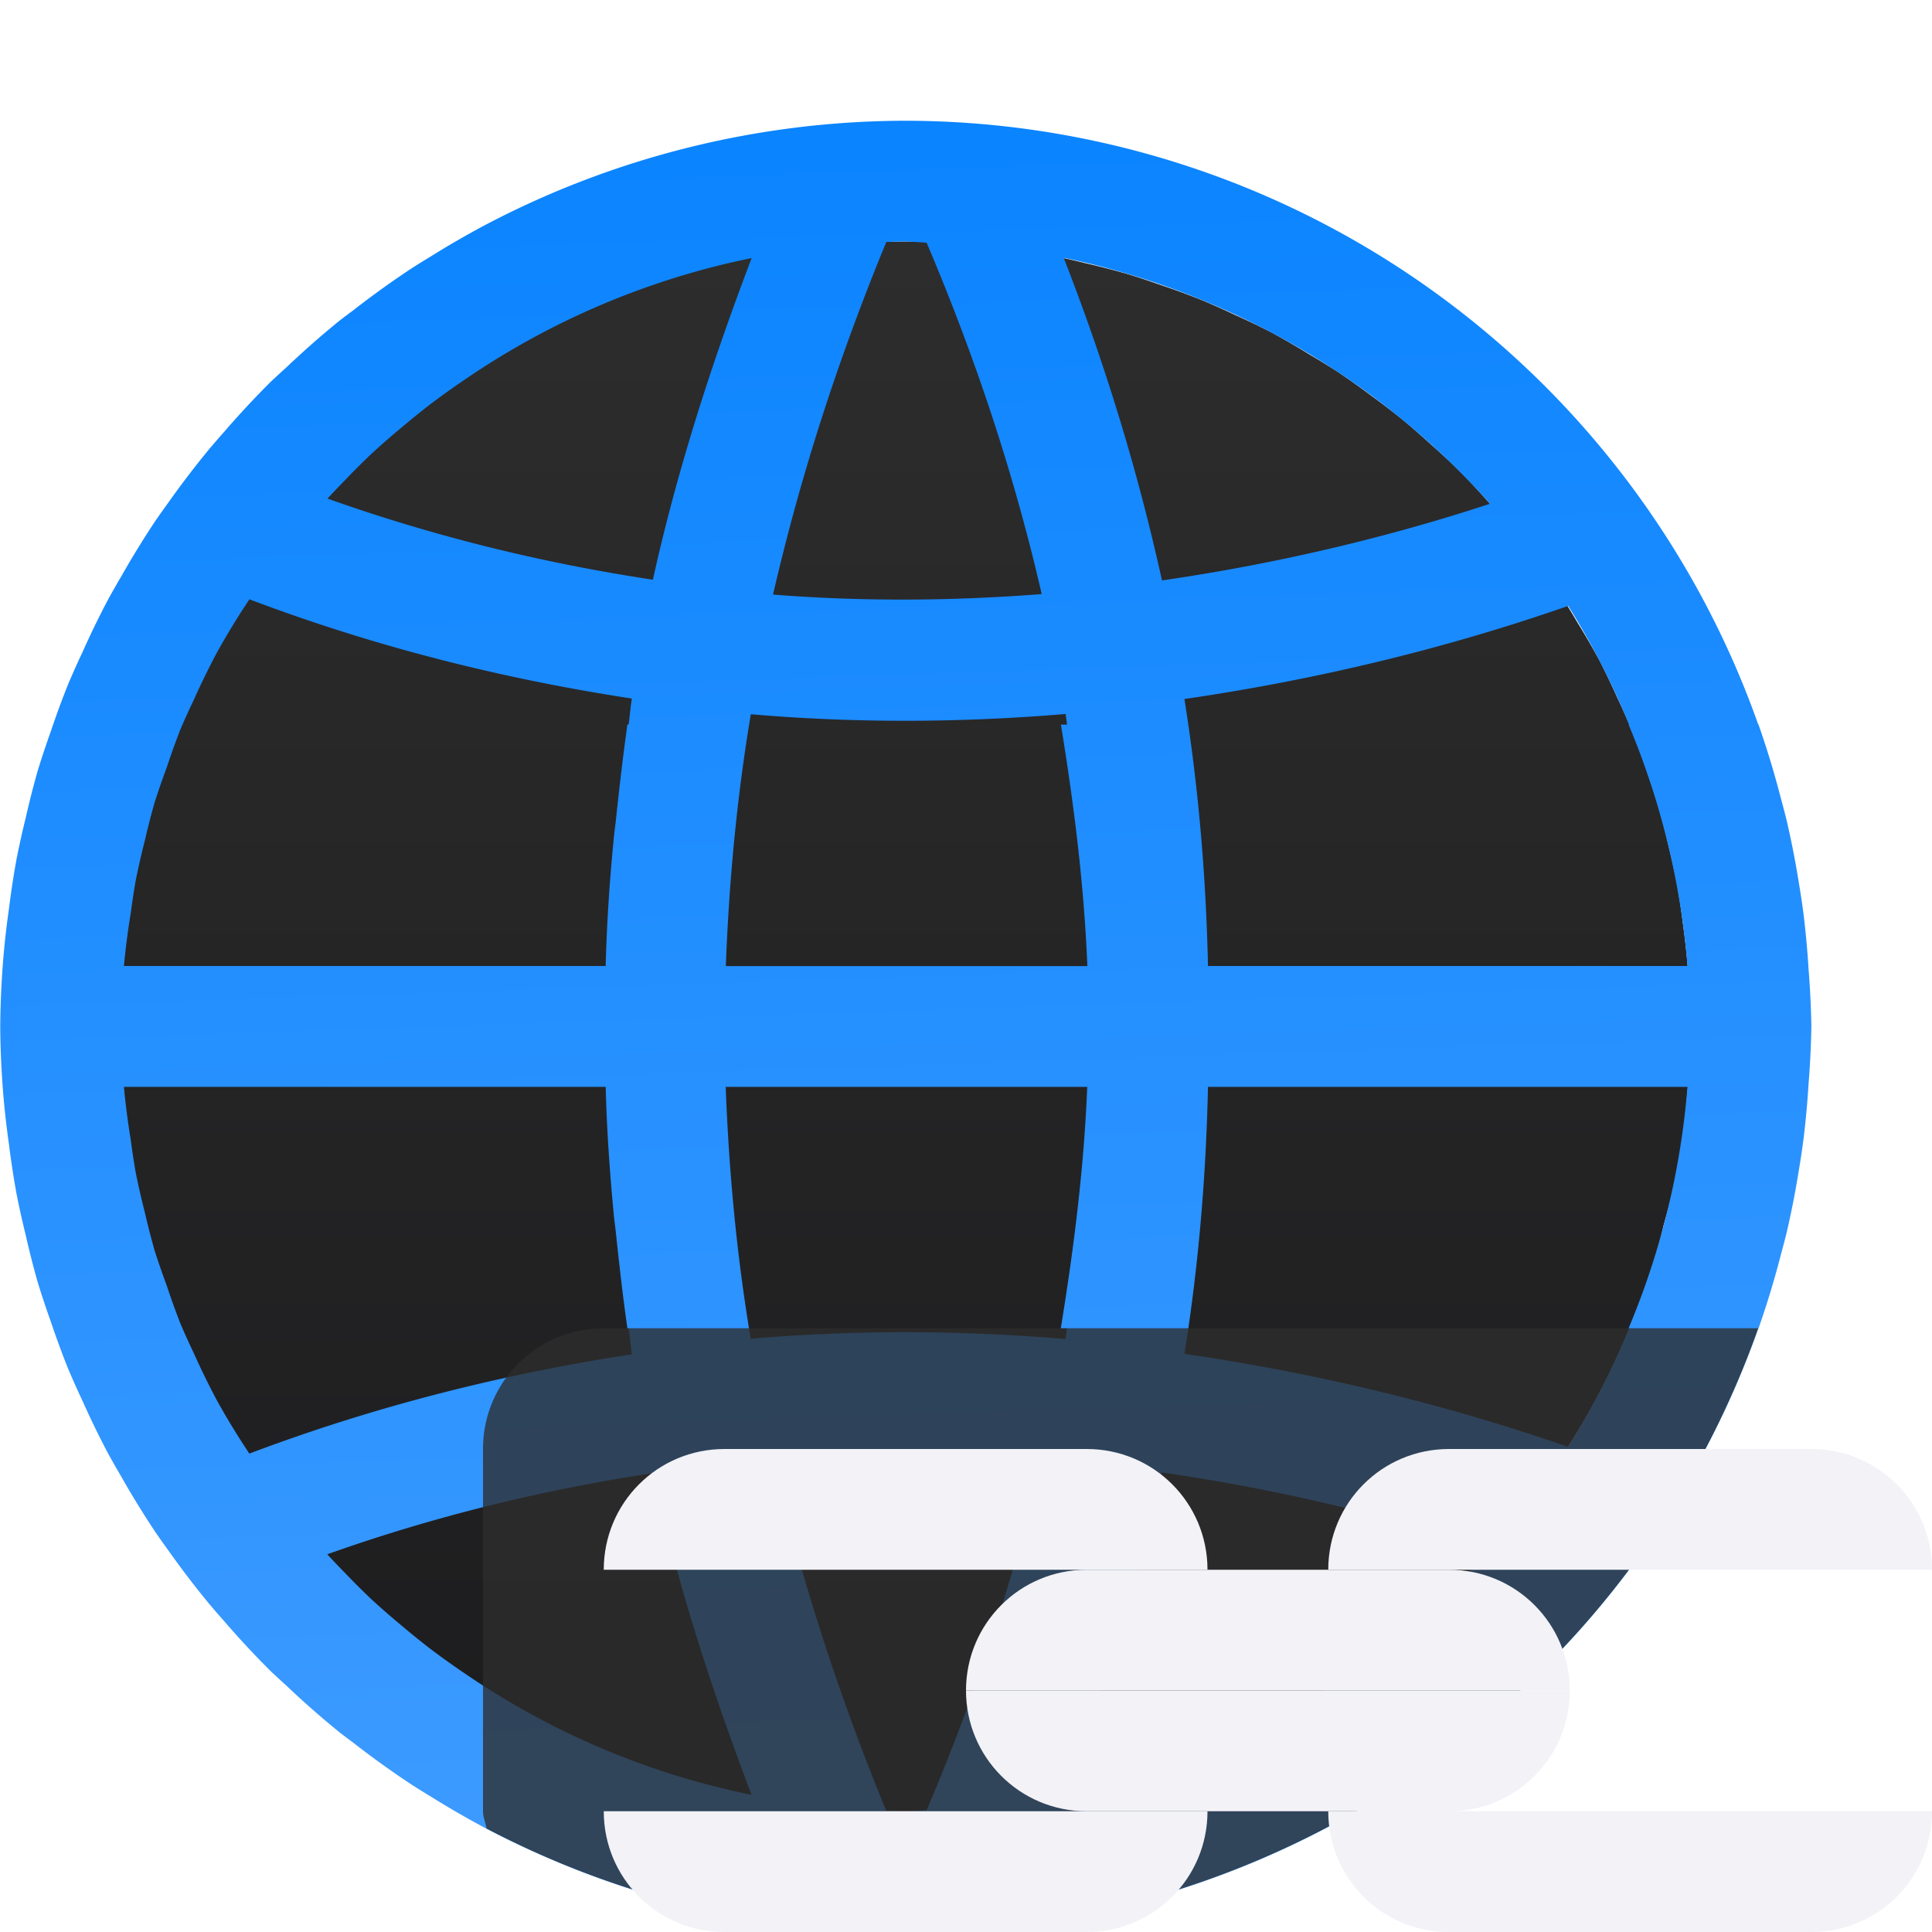 <svg viewBox="0 0 16 16" xmlns="http://www.w3.org/2000/svg" xmlns:xlink="http://www.w3.org/1999/xlink"><linearGradient id="a" gradientUnits="userSpaceOnUse" x1="8" x2="7.5" y1="16" y2="1"><stop offset="0" stop-color="#409cff"/><stop offset="1" stop-color="#0a84ff"/></linearGradient><linearGradient id="b" gradientUnits="userSpaceOnUse" x1="7.5" x2="7.5" y1="15" y2="2"><stop offset="0" stop-color="#1c1c1e"/><stop offset="1" stop-color="#2d2d2d"/></linearGradient>







     /&amp;amp;amp;amp;amp;amp;gt;
 <path d="m7.5 2a6.5 6.5 0 0 0 -.572.029 6.5 6.5 0 0 0 -.266.031 6.5 6.5 0 0 0 -.365.055 6.5 6.5 0 0 0 -.293.066 6.5 6.5 0 0 0 -.348.09 6.5 6.5 0 0 0 -.254.084 6.5 6.5 0 0 0 -.357.131 6.5 6.5 0 0 0 -.271.121 6.5 6.5 0 0 0 -.299.143 6.5 6.5 0 0 0 -.324.188 6.5 6.5 0 0 0 -.227.139 6.5 6.5 0 0 0 -.277.197 6.5 6.5 0 0 0 -.268.205 6.5 6.5 0 0 0 -.223.195 6.5 6.5 0 0 0 -.25.232 6.5 6.5 0 0 0 -.232.25 6.5 6.5 0 0 0 -.195.223 6.5 6.5 0 0 0 -.205.268 6.5 6.5 0 0 0 -.197.277 6.5 6.5 0 0 0 -.139.227 6.5 6.5 0 0 0 -.188.324 6.5 6.5 0 0 0 -.143.299 6.5 6.5 0 0 0 -.121.271 6.5 6.5 0 0 0 -.131.357 6.5 6.5 0 0 0 -.084.254 6.5 6.5 0 0 0 -.09.348 6.5 6.5 0 0 0 -.066.293 6.5 6.5 0 0 0 -.055.365 6.5 6.5 0 0 0 -.031.266 6.5 6.5 0 0 0 -.029.572 6.5 6.5 0 0 0 .029.572 6.5 6.5 0 0 0 .029.246 6.5 6.5 0 0 0 .062.408 6.5 6.5 0 0 0 .047.209 6.5 6.5 0 0 0 .111.434 6.5 6.5 0 0 0 .057.168 6.5 6.5 0 0 0 .16.441 6.5 6.5 0 0 0 .076.17 6.5 6.5 0 0 0 .205.424 6.5 6.5 0 0 0 .078.135 6.5 6.5 0 0 0 .273.441 6.5 6.5 0 0 0 .043.061 6.5 6.5 0 0 0 .348.459 6.5 6.5 0 0 0 .051.059 6.5 6.5 0 0 0 .393.42 6.5 6.5 0 0 0 .047.043 6.5 6.5 0 0 0 .457.398 6.5 6.5 0 0 0 .533.381 6.5 6.5 0 0 0 3.5 1.031 6.5 6.5 0 0 0 5.998-4 6.5 6.5 0 0 0 .037-.105 6.5 6.5 0 0 0 .178-.49 6.5 6.5 0 0 0 .066-.26 6.5 6.5 0 0 0 .096-.377 6.5 6.5 0 0 0 .002-.01 6.5 6.5 0 0 0 .09-.609 6.5 6.5 0 0 0 0-.01 6.5 6.5 0 0 0 .033-.639 6.5 6.5 0 0 0 -.029-.572 6.5 6.5 0 0 0 -.031-.266 6.5 6.5 0 0 0 -.055-.365 6.5 6.5 0 0 0 -.066-.293 6.5 6.5 0 0 0 -.09-.348 6.5 6.5 0 0 0 -.084-.254 6.5 6.5 0 0 0 -.131-.357 6.5 6.5 0 0 0 -.121-.271 6.5 6.5 0 0 0 -.143-.299 6.5 6.5 0 0 0 -.188-.324 6.5 6.5 0 0 0 -.139-.227 6.5 6.5 0 0 0 -.197-.277 6.5 6.5 0 0 0 -.205-.268 6.5 6.5 0 0 0 -.195-.223 6.5 6.5 0 0 0 -.232-.25 6.5 6.5 0 0 0 -.25-.232 6.5 6.5 0 0 0 -.223-.195 6.5 6.5 0 0 0 -.268-.205 6.5 6.5 0 0 0 -.277-.197 6.5 6.5 0 0 0 -.227-.139 6.5 6.5 0 0 0 -.324-.188 6.5 6.5 0 0 0 -.299-.143 6.5 6.5 0 0 0 -.271-.121 6.5 6.5 0 0 0 -.357-.131 6.5 6.5 0 0 0 -.254-.084 6.5 6.5 0 0 0 -.348-.09 6.5 6.5 0 0 0 -.293-.066 6.5 6.5 0 0 0 -.365-.055 6.5 6.5 0 0 0 -.266-.031 6.5 6.5 0 0 0 -.572-.029z" fill="url(#b)"/><path d="m7.5 1a7.5 7.5 0 0 0 -3.5.873 7.5 7.5 0 0 0 -.428.248 7.5 7.5 0 0 0 -.158.098 7.5 7.5 0 0 0 -.49.352 7.5 7.5 0 0 0 -.109.082 7.5 7.5 0 0 0 -.447.393 7.5 7.5 0 0 0 -.123.113 7.5 7.5 0 0 0 -.391.42 7.5 7.5 0 0 0 -.117.135 7.5 7.5 0 0 0 -.342.447 7.5 7.5 0 0 0 -.109.154 7.5 7.5 0 0 0 -.281.457 7.5 7.5 0 0 0 -.111.195 7.5 7.5 0 0 0 -.211.434 7.5 7.5 0 0 0 -.119.266 7.5 7.5 0 0 0 -.145.395 7.5 7.5 0 0 0 -.107.322 7.5 7.5 0 0 0 -.1.393 7.5 7.5 0 0 0 -.074.332 7.5 7.5 0 0 0 -.064.418 7.5 7.5 0 0 0 -.039.324 7.5 7.5 0 0 0 -.033.65 7.5 7.5 0 0 0 .033.65 7.5 7.5 0 0 0 .039.324 7.5 7.5 0 0 0 .064.418 7.5 7.5 0 0 0 .074.332 7.5 7.5 0 0 0 .1.393 7.5 7.5 0 0 0 .107.322 7.5 7.5 0 0 0 .145.395 7.5 7.5 0 0 0 .119.266 7.5 7.5 0 0 0 .211.434 7.5 7.5 0 0 0 .111.195 7.5 7.5 0 0 0 .281.457 7.5 7.5 0 0 0 .109.154 7.5 7.5 0 0 0 .342.447 7.5 7.5 0 0 0 .117.135 7.5 7.5 0 0 0 .391.42 7.5 7.5 0 0 0 .123.113 7.5 7.5 0 0 0 .447.393 7.5 7.5 0 0 0 .109.082 7.5 7.5 0 0 0 .49.352 7.5 7.5 0 0 0 .158.098 7.5 7.5 0 0 0 .428.248 7.5 7.5 0 0 0 3.5.873 7.5 7.5 0 0 0 7.061-5h.002a7.5 7.5 0 0 0 .008-.023 7.5 7.5 0 0 0 .18-.598 7.5 7.5 0 0 0 .045-.172 7.5 7.5 0 0 0 .1-.51 7.5 7.5 0 0 0 .039-.258 7.5 7.5 0 0 0 .043-.469 7.5 7.5 0 0 0 .023-.471 7.5 7.5 0 0 0 -.023-.471 7.5 7.5 0 0 0 -.043-.469 7.5 7.5 0 0 0 -.039-.258 7.5 7.5 0 0 0 -.1-.51 7.5 7.5 0 0 0 -.045-.172 7.5 7.5 0 0 0 -.18-.598 7.5 7.5 0 0 0 -.008-.023h-.002a7.5 7.5 0 0 0 -7.061-5zm0 1a6.5 6.5 0 0 1 .174.01c.42.988.734 1.957.953 2.91-.738.057-1.48.063-2.225.004.223-.969.535-1.943.938-2.92a6.5 6.5 0 0 1 .16-.004zm1.309.135a6.5 6.5 0 0 1 3.531 2.037c-.897.294-1.804.502-2.717.635-.194-.88-.462-1.77-.814-2.672zm-2.584.002c-.338.888-.622 1.776-.818 2.664-.897-.136-1.795-.352-2.695-.672a6.5 6.5 0 0 1 .143-.15 6.5 6.5 0 0 1 .217-.217 6.5 6.5 0 0 1 .26-.227 6.5 6.5 0 0 1 .234-.189 6.5 6.5 0 0 1 .287-.205 6.5 6.5 0 0 1 2.373-1.004zm-4.16 2.826c1.055.399 2.113.661 3.168.822-.012.072-.017.143-.027.215h-.01c-.037.265-.068.531-.096.797-.004.038-.01.077-.014.115-.036.363-.061.725-.07 1.088h-3.99a6.5 6.5 0 0 1 .057-.439 6.5 6.5 0 0 1 .041-.27 6.5 6.5 0 0 1 .076-.332 6.5 6.5 0 0 1 .08-.312 6.5 6.5 0 0 1 .1-.289 6.5 6.5 0 0 1 .115-.32 6.5 6.5 0 0 1 .107-.236 6.5 6.5 0 0 1 .193-.395 6.5 6.5 0 0 1 .047-.084 6.5 6.5 0 0 1 .223-.359zm10.922.055a6.5 6.5 0 0 1 .504.982h-.004a6.5 6.5 0 0 1 .488 2h-3.971c-.016-.73-.077-1.466-.195-2.211 1.073-.157 2.135-.408 3.178-.771zm-4.162.895c.005.03.007.058.012.088h-.051c.108.662.192 1.327.219 2h-2.994c.026-.694.09-1.389.207-2.086.873.075 1.744.07 2.607-.002zm-7.799 3.088h3.99c.009.363.035.725.07 1.088.004.038.01.077.014.115.028.266.058.532.096.797h.01c.011.072.016.143.027.215-1.055.161-2.113.424-3.168.822a6.5 6.5 0 0 1 -.223-.359 6.5 6.5 0 0 1 -.047-.084 6.5 6.5 0 0 1 -.193-.395 6.5 6.5 0 0 1 -.107-.236 6.5 6.5 0 0 1 -.115-.32 6.5 6.5 0 0 1 -.1-.289 6.5 6.5 0 0 1 -.08-.312 6.5 6.5 0 0 1 -.076-.332 6.5 6.5 0 0 1 -.041-.27 6.5 6.5 0 0 1 -.057-.439zm4.984 0h2.994c-.027.673-.111 1.338-.219 2h.051c-.005.03-.007.058-.012.088-.864-.072-1.734-.077-2.607-.002-.117-.697-.181-1.392-.207-2.086zm3.994 0h3.971a6.5 6.5 0 0 1 -.488 2h.004a6.5 6.5 0 0 1 -.504.982c-1.042-.363-2.105-.614-3.178-.771.119-.745.179-1.481.195-2.211zm-2.486 3.035c.371.001.74.016 1.109.045-.219.953-.533 1.922-.953 2.91a6.5 6.5 0 0 1 -.174.01 6.5 6.5 0 0 1 -.16-.004c-.402-.977-.715-1.951-.938-2.92.372-.03.744-.042 1.115-.041zm2.105.158c.913.133 1.819.341 2.717.635a6.5 6.5 0 0 1 -3.531 2.037c.353-.902.62-1.792.814-2.672zm-4.217.006c.197.888.48 1.776.818 2.664a6.5 6.5 0 0 1 -2.373-1.004 6.5 6.5 0 0 1 -.287-.205 6.5 6.5 0 0 1 -.234-.189 6.5 6.5 0 0 1 -.26-.227 6.5 6.5 0 0 1 -.217-.217 6.5 6.5 0 0 1 -.143-.15c.9-.32 1.799-.536 2.695-.672z" fill="url(#a)"/><path d="m5 11c-.554 0-1 .446-1 1v3c0 .051.022.094.029.143a7.5 7.5 0 0 0 3.471.857 7.5 7.5 0 0 0 7.061-5z" fill="#2d2d2d" fill-opacity=".784"/><g fill="#f2f2f7"><path d="m5 15c0 .554.446 1 1 1h3c.554 0 1-.446 1-1z"/><path d="m5 13c0-.554.446-1 1-1h3c.554 0 1 .446 1 1z"/><path d="m11 15c0 .554.446 1 1 1h3c.554 0 1-.446 1-1z"/><path d="m11 13c0-.554.446-1 1-1h3c.554 0 1 .446 1 1z"/><path d="m8 14c0-.554.446-1 1-1h3c.554 0 1 .446 1 1z"/><path d="m8 14c0 .554.446 1 1 1h3c.554 0 1-.446 1-1z"/></g></svg>